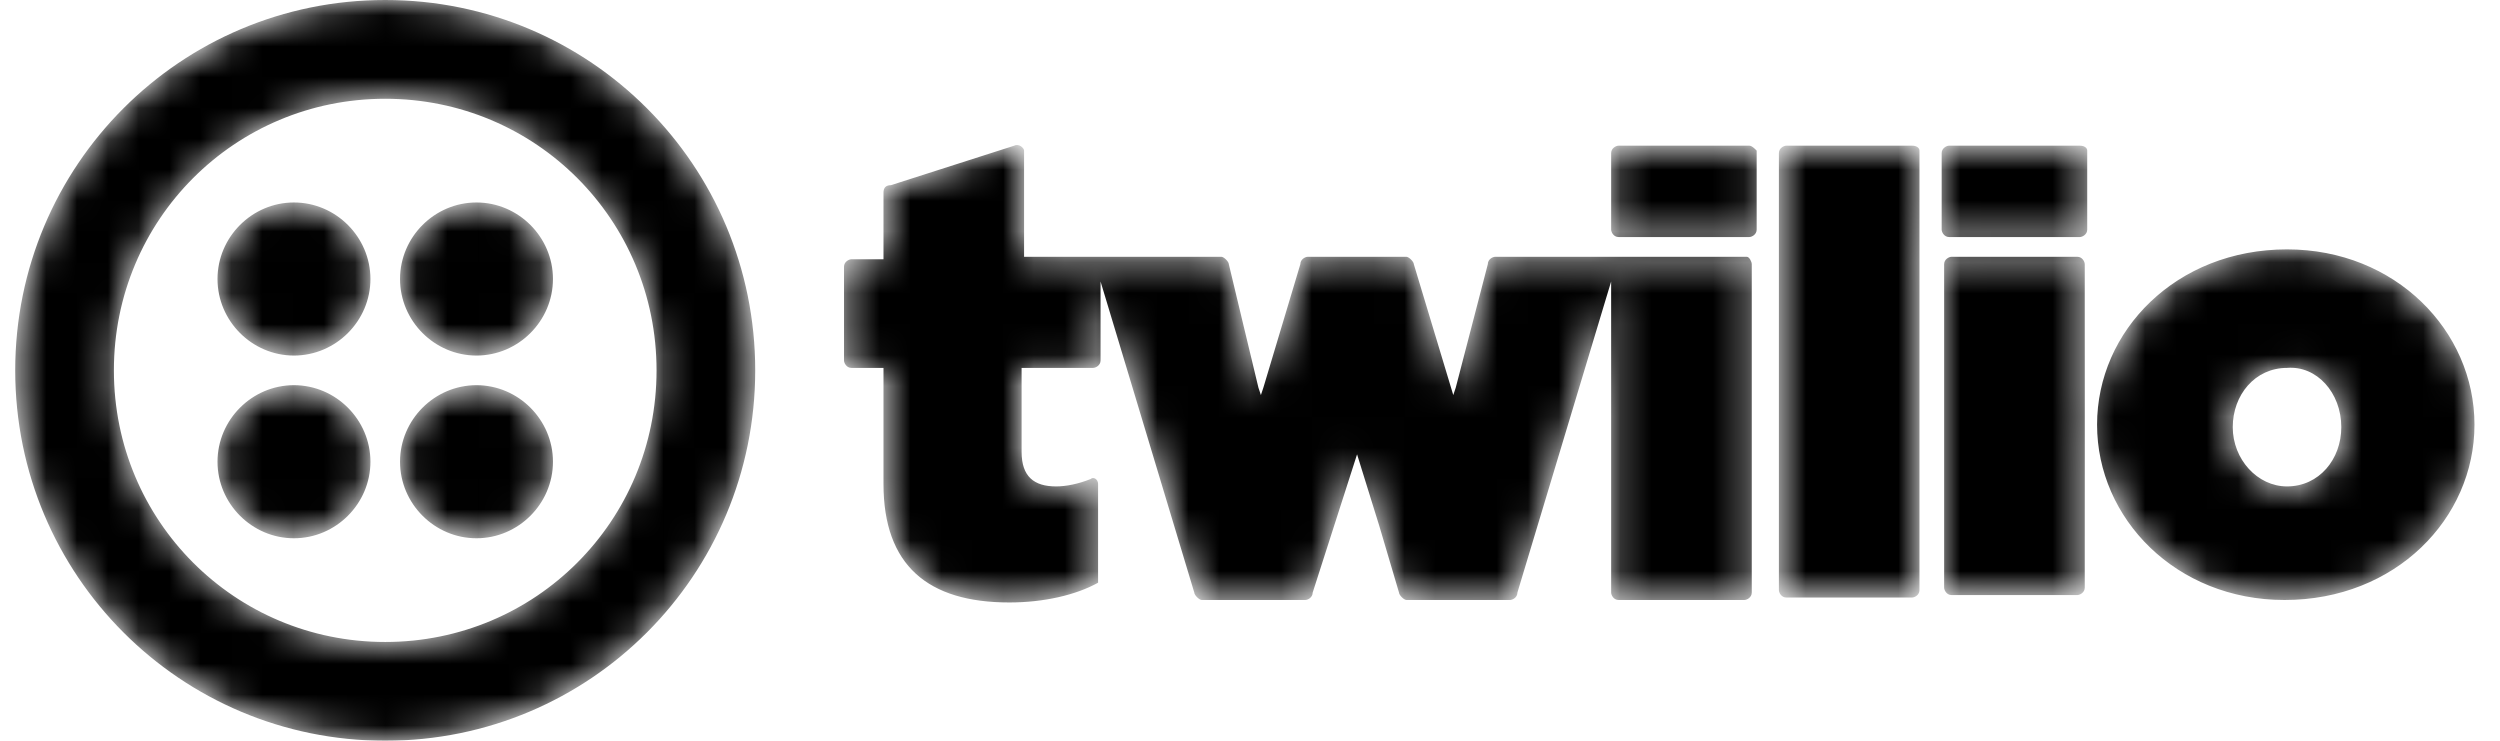 <svg width="81" height="24" viewBox="0 0 81 24" fill="none" xmlns="http://www.w3.org/2000/svg">
<mask id="mask0_1358_224836" style="mask-type:alpha" maskUnits="userSpaceOnUse" x="0" y="0" width="81" height="24">
<path d="M12.481 0C19.114 0 24.469 5.36 24.469 12C24.469 18.64 19.114 24 12.481 24C5.848 24 0.493 18.64 0.493 12C0.493 5.36 5.848 0 12.481 0ZM12.481 3.2C7.606 3.2 3.69 7.12 3.69 12C3.69 16.88 7.606 20.8 12.481 20.8C17.356 20.8 21.272 16.88 21.272 12C21.272 7.12 17.356 3.2 12.481 3.2ZM32.861 4.72C33.02 4.64 33.18 4.8 33.18 4.88V8.32H39.574C39.654 8.32 39.814 8.48 39.814 8.56L40.293 10.56L40.773 12.56L40.853 12.8L40.933 12.56L42.131 8.56C42.131 8.4 42.291 8.32 42.371 8.32H45.568C45.648 8.32 45.808 8.48 45.808 8.56L47.086 12.8L47.166 12.56L48.205 8.56C48.205 8.4 48.365 8.32 48.445 8.32H56.597C56.677 8.32 56.757 8.48 56.757 8.56V19.2C56.757 19.36 56.597 19.44 56.517 19.44H52.441C52.281 19.44 52.201 19.28 52.201 19.2L52.201 9.12L49.164 19.2C49.164 19.34 49.042 19.419 48.958 19.436L48.925 19.44H45.568C45.488 19.44 45.328 19.28 45.328 19.2L44.689 17.04L43.969 14.72L42.531 19.2C42.531 19.36 42.371 19.44 42.291 19.44H38.935C38.855 19.44 38.695 19.28 38.695 19.2L35.658 9.12V11.68C35.658 11.84 35.498 11.92 35.418 11.92H33.1V14.64C33.1 15.44 33.5 15.76 34.219 15.76C34.539 15.76 34.939 15.68 35.338 15.52C35.418 15.44 35.578 15.52 35.578 15.68V18.88C34.859 19.28 33.82 19.52 32.701 19.52C30.064 19.52 28.625 18.32 28.625 15.68V11.92H27.586C27.426 11.92 27.346 11.76 27.346 11.68V8.64C27.346 8.48 27.506 8.4 27.586 8.4H28.625V6.24C28.625 6.08 28.705 6 28.865 6L32.861 4.72ZM74.099 8.08C77.616 8.08 80.173 10.72 80.173 13.76C80.173 16.8 77.616 19.44 74.019 19.44C70.503 19.44 67.945 16.8 67.945 13.76C67.945 10.72 70.503 8.08 74.099 8.08ZM61.952 4.72C62.111 4.72 62.191 4.8 62.191 4.88V19.12C62.191 19.28 62.031 19.36 61.952 19.36H57.876C57.716 19.36 57.636 19.2 57.636 19.12V4.96C57.636 4.8 57.796 4.72 57.876 4.72H61.952ZM67.306 8.32C67.466 8.32 67.546 8.48 67.546 8.56V19.04C67.546 19.2 67.386 19.28 67.306 19.28H63.23C63.07 19.28 62.99 19.12 62.99 19.04V8.56C62.99 8.4 63.15 8.32 63.23 8.32H67.306ZM9.524 12.48C10.883 12.48 12.002 13.6 12.002 14.96C12.002 16.32 10.883 17.44 9.524 17.44C8.165 17.44 7.047 16.32 7.047 14.96C7.047 13.6 8.165 12.48 9.524 12.48ZM15.438 12.48C16.797 12.48 17.916 13.6 17.916 14.96C17.916 16.32 16.797 17.44 15.438 17.44C14.079 17.44 12.961 16.32 12.961 14.96C12.961 13.6 14.079 12.48 15.438 12.48ZM74.099 11.92C73.06 11.92 72.341 12.8 72.341 13.84C72.341 14.88 73.14 15.76 74.099 15.76C75.138 15.76 75.858 14.88 75.858 13.84C75.858 12.72 75.058 11.84 74.099 11.92ZM15.438 6.56C16.797 6.56 17.916 7.68 17.916 9.04C17.916 10.4 16.797 11.52 15.438 11.52C14.079 11.52 12.961 10.4 12.961 9.04C12.961 7.68 14.079 6.56 15.438 6.56ZM9.524 6.56C10.883 6.56 12.002 7.68 12.002 9.04C12.002 10.4 10.883 11.52 9.524 11.52C8.165 11.52 7.047 10.4 7.047 9.04C7.047 7.68 8.165 6.56 9.524 6.56ZM56.677 4.72C56.757 4.72 56.837 4.8 56.916 4.88V7.44C56.916 7.6 56.757 7.68 56.677 7.68H52.441C52.281 7.68 52.201 7.52 52.201 7.44V4.96C52.201 4.8 52.361 4.72 52.441 4.72H56.677ZM67.386 4.72C67.546 4.72 67.626 4.8 67.626 4.88V7.44C67.626 7.6 67.466 7.68 67.386 7.68H63.15C62.99 7.68 62.91 7.52 62.91 7.44V4.96C62.91 4.8 63.07 4.72 63.15 4.72H67.386Z" fill="white"/>
</mask>
<g mask="url(#mask0_1358_224836)">
<path d="M12.481 0C19.114 0 24.469 5.36 24.469 12C24.469 18.64 19.114 24 12.481 24C5.848 24 0.493 18.64 0.493 12C0.493 5.36 5.848 0 12.481 0ZM12.481 3.2C7.606 3.2 3.69 7.12 3.69 12C3.69 16.88 7.606 20.8 12.481 20.8C17.356 20.8 21.272 16.88 21.272 12C21.272 7.12 17.356 3.2 12.481 3.2ZM32.861 4.72C33.02 4.64 33.18 4.8 33.18 4.88V8.32H39.574C39.654 8.32 39.814 8.48 39.814 8.56L40.293 10.56L40.773 12.56L40.853 12.8L40.933 12.56L42.131 8.56C42.131 8.4 42.291 8.32 42.371 8.32H45.568C45.648 8.32 45.808 8.48 45.808 8.56L47.086 12.8L47.166 12.56L48.205 8.56C48.205 8.4 48.365 8.32 48.445 8.32H56.597C56.677 8.32 56.757 8.48 56.757 8.56V19.2C56.757 19.36 56.597 19.44 56.517 19.44H52.441C52.281 19.44 52.201 19.28 52.201 19.2L52.201 9.12L49.164 19.2C49.164 19.34 49.042 19.419 48.958 19.436L48.925 19.44H45.568C45.488 19.44 45.328 19.28 45.328 19.2L44.689 17.04L43.969 14.72L42.531 19.2C42.531 19.36 42.371 19.44 42.291 19.44H38.935C38.855 19.44 38.695 19.28 38.695 19.2L35.658 9.12V11.68C35.658 11.84 35.498 11.92 35.418 11.92H33.1V14.64C33.1 15.44 33.5 15.76 34.219 15.76C34.539 15.76 34.939 15.68 35.338 15.52C35.418 15.44 35.578 15.52 35.578 15.68V18.88C34.859 19.28 33.82 19.52 32.701 19.52C30.064 19.52 28.625 18.32 28.625 15.68V11.92H27.586C27.426 11.92 27.346 11.76 27.346 11.68V8.64C27.346 8.48 27.506 8.4 27.586 8.4H28.625V6.24C28.625 6.08 28.705 6 28.865 6L32.861 4.72ZM74.099 8.08C77.616 8.08 80.173 10.72 80.173 13.76C80.173 16.8 77.616 19.44 74.019 19.44C70.503 19.44 67.945 16.8 67.945 13.76C67.945 10.72 70.503 8.08 74.099 8.08ZM61.952 4.72C62.111 4.72 62.191 4.8 62.191 4.88V19.12C62.191 19.28 62.031 19.36 61.952 19.36H57.876C57.716 19.36 57.636 19.2 57.636 19.12V4.96C57.636 4.8 57.796 4.72 57.876 4.72H61.952ZM67.306 8.32C67.466 8.32 67.546 8.48 67.546 8.56V19.04C67.546 19.2 67.386 19.28 67.306 19.28H63.23C63.07 19.28 62.99 19.12 62.99 19.04V8.56C62.99 8.4 63.15 8.32 63.23 8.32H67.306ZM9.524 12.48C10.883 12.48 12.002 13.6 12.002 14.96C12.002 16.32 10.883 17.44 9.524 17.44C8.165 17.44 7.047 16.32 7.047 14.96C7.047 13.6 8.165 12.48 9.524 12.48ZM15.438 12.48C16.797 12.48 17.916 13.6 17.916 14.96C17.916 16.32 16.797 17.44 15.438 17.44C14.079 17.44 12.961 16.32 12.961 14.96C12.961 13.6 14.079 12.48 15.438 12.48ZM74.099 11.92C73.06 11.92 72.341 12.8 72.341 13.84C72.341 14.88 73.14 15.76 74.099 15.76C75.138 15.76 75.858 14.88 75.858 13.84C75.858 12.72 75.058 11.84 74.099 11.92ZM15.438 6.56C16.797 6.56 17.916 7.68 17.916 9.04C17.916 10.4 16.797 11.52 15.438 11.52C14.079 11.52 12.961 10.4 12.961 9.04C12.961 7.68 14.079 6.56 15.438 6.56ZM9.524 6.56C10.883 6.56 12.002 7.68 12.002 9.04C12.002 10.4 10.883 11.52 9.524 11.52C8.165 11.52 7.047 10.4 7.047 9.04C7.047 7.68 8.165 6.56 9.524 6.56ZM56.677 4.72C56.757 4.72 56.837 4.8 56.916 4.88V7.44C56.916 7.6 56.757 7.68 56.677 7.68H52.441C52.281 7.68 52.201 7.52 52.201 7.44V4.96C52.201 4.8 52.361 4.72 52.441 4.72H56.677ZM67.386 4.72C67.546 4.72 67.626 4.8 67.626 4.88V7.44C67.626 7.6 67.466 7.68 67.386 7.68H63.15C62.99 7.68 62.91 7.52 62.91 7.44V4.96C62.91 4.8 63.07 4.72 63.15 4.72H67.386Z" fill="black"/>
</g>
</svg>
